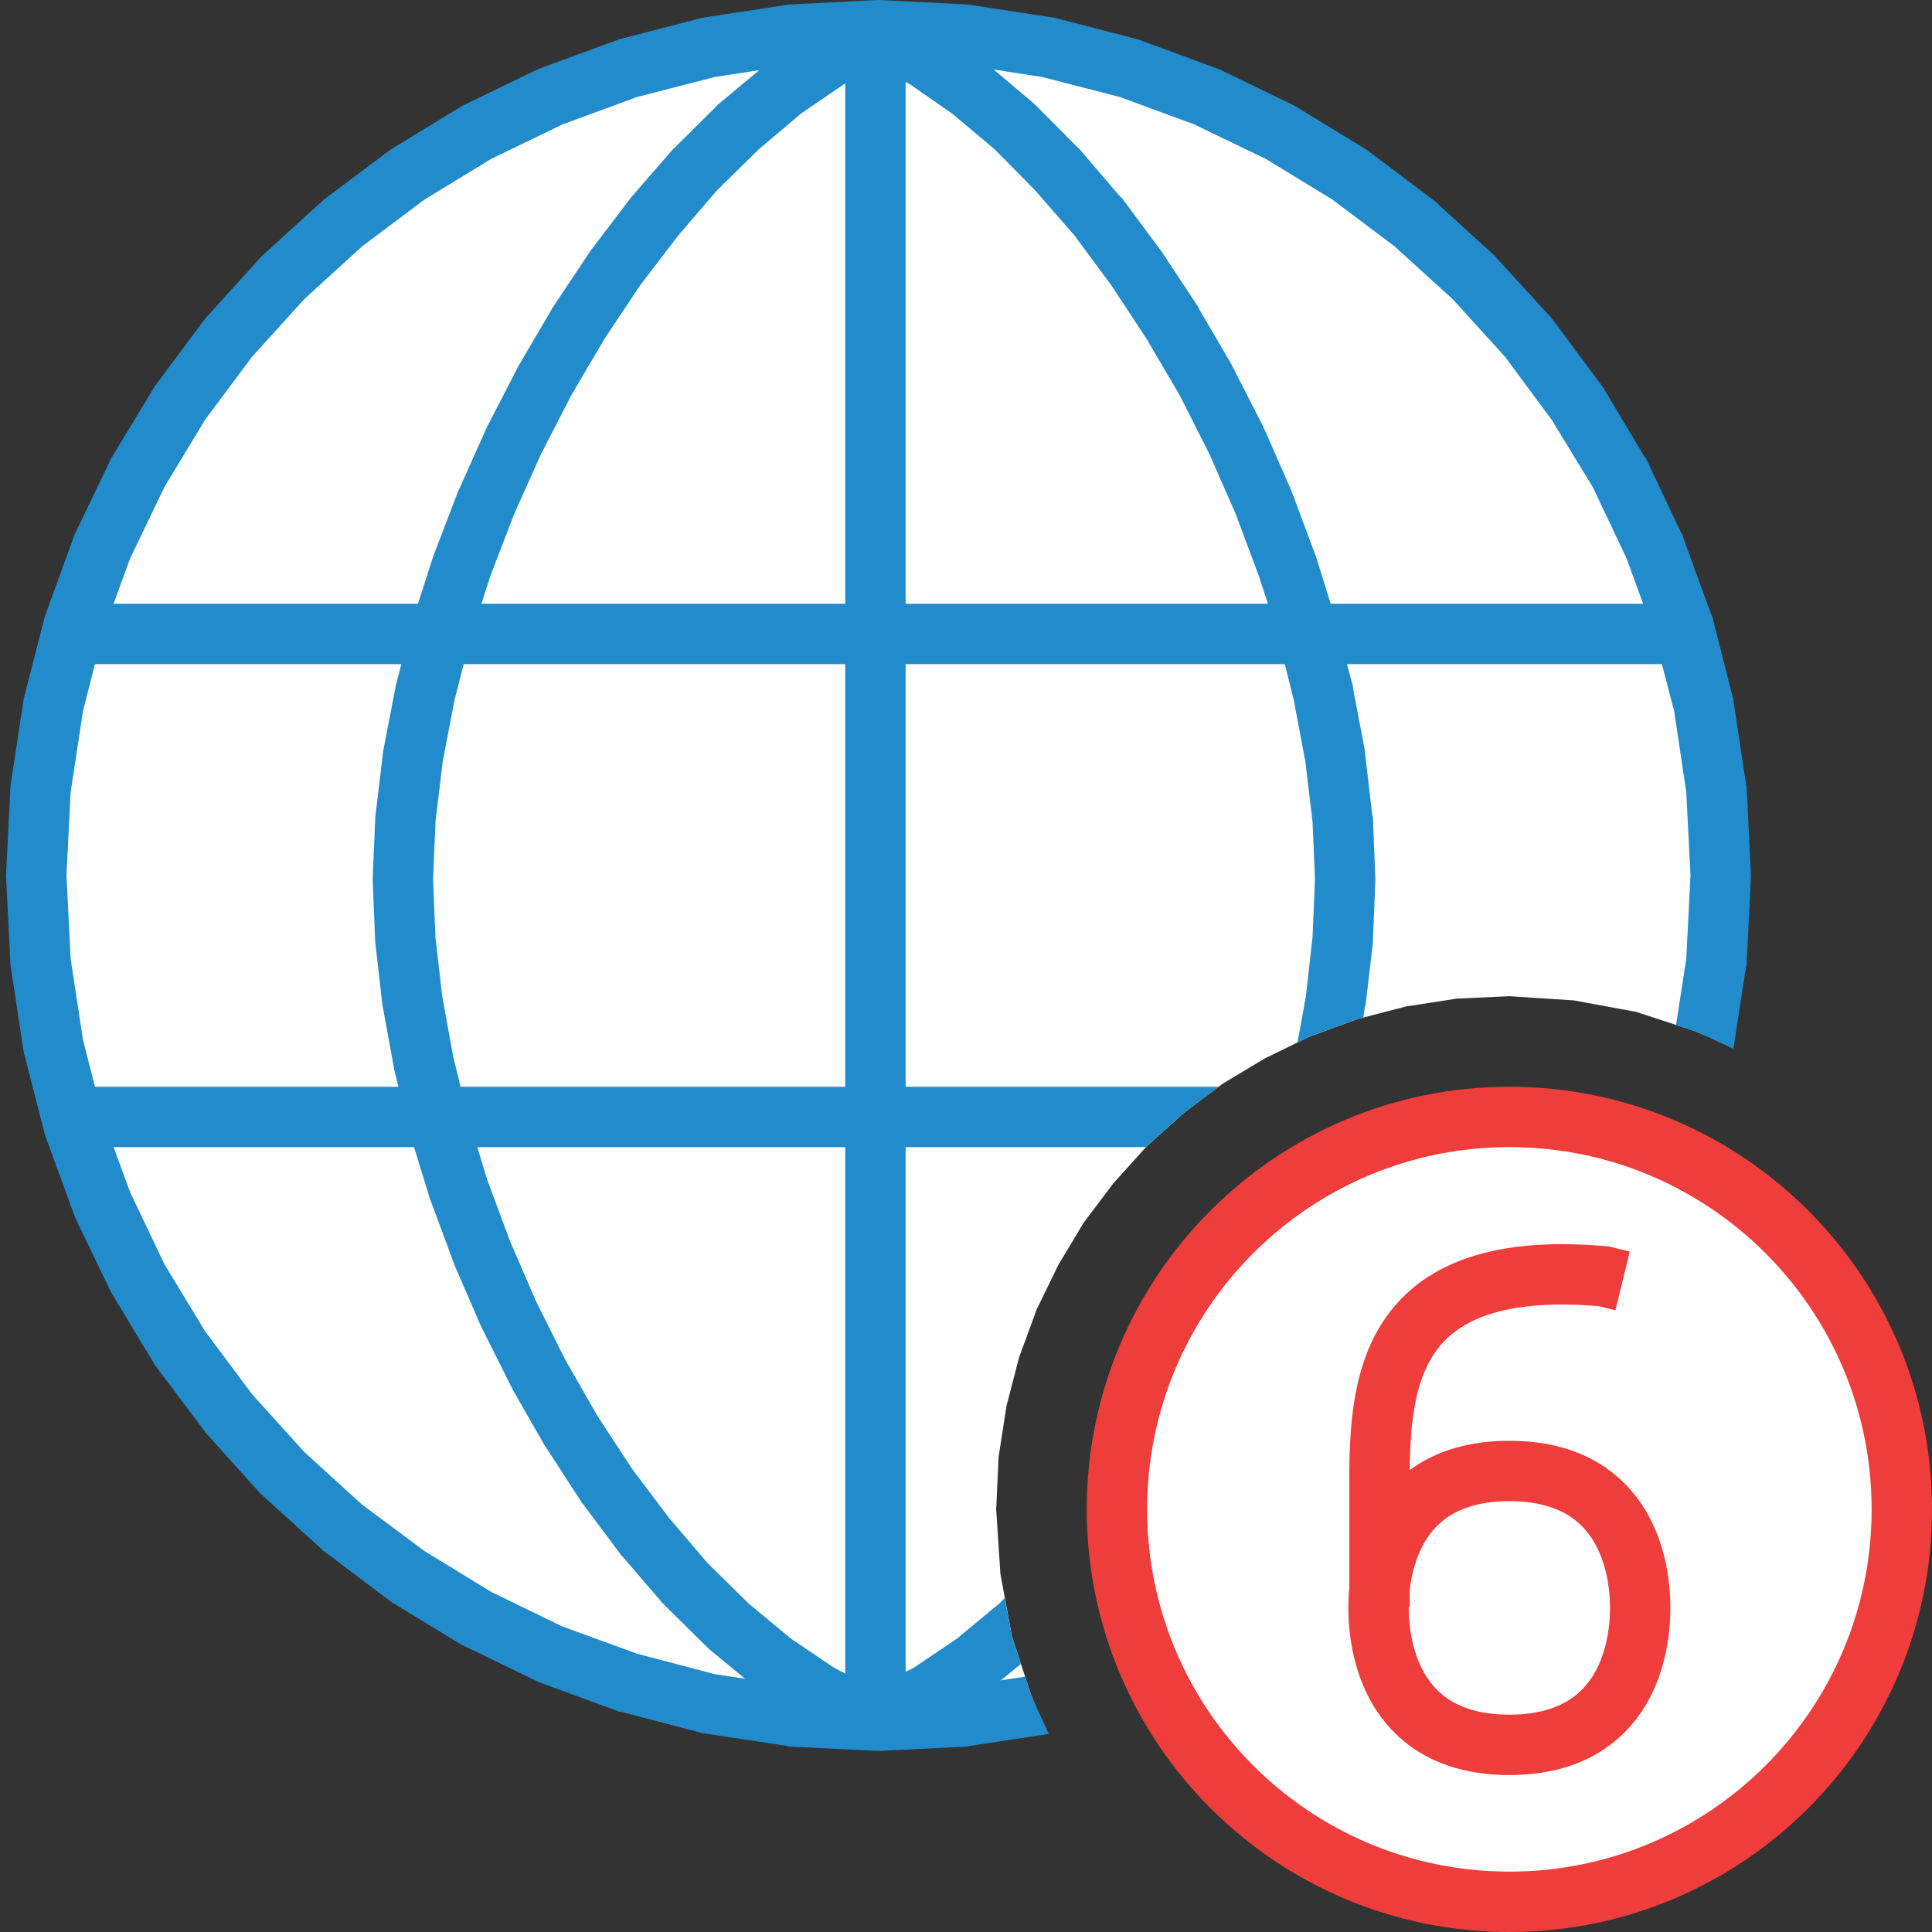 <?xml version="1.0" encoding="UTF-8"?>
<!DOCTYPE svg PUBLIC "-//W3C//DTD SVG 1.1//EN" "http://www.w3.org/Graphics/SVG/1.1/DTD/svg11.dtd">
<svg version="1.1" id="Layer_1" xmlns="http://www.w3.org/2000/svg" xmlns:xlink="http://www.w3.org/1999/xlink" x="0px" y="0px" width="32px" height="32px" viewBox="0 0 32 32" enable-background="new 0 0 32 32" xml:space="preserve">
  <rect x="0" y="0" width="32" height="32" fill="#333333" stroke="none"/>
  <g id="main">
    <g id="icon">
      <path d="M13.12,0.572L11.74,0.784L10.4,1.129L9.12,1.6L7.901,2.19L6.75,2.891L5.677,3.697L4.686,4.601L3.786,5.595L2.982,6.672L2.284,7.827L1.696,9.051L1.227,10.34L0.883,11.68L0.672,13.07L0.6,14.5L0.672,15.93L0.883,17.32L1.227,18.66L1.696,19.95L2.284,21.17L2.982,22.33L3.786,23.41L4.686,24.4L5.677,25.3L6.75,26.11L7.901,26.81L9.12,27.4L10.4,27.87L11.74,28.22L13.12,28.43L14.55,28.5L15.98,28.43L17.15,28.25L17.08,28.08L16.76,27.1L16.57,26.07L16.5,25L16.54,24.13L16.67,23.29L16.88,22.48L17.17,21.69L17.53,20.95L17.95,20.25L18.44,19.6L18.99,18.99L19.6,18.44L20.25,17.95L20.95,17.53L21.69,17.17L22.48,16.88L23.29,16.67L24.13,16.54L25,16.5L26.07,16.57L27.1,16.76L28.08,17.08L28.24,17.15L28.43,15.93L28.5,14.5L28.43,13.07L28.22,11.68L27.87,10.34L27.4,9.051L26.82,7.827L26.12,6.672L25.31,5.595L24.41,4.601L23.42,3.697L22.35,2.891L21.2,2.19L19.98,1.6L18.7,1.129L17.36,0.784L15.98,0.572L14.55,0.5zz" fill="#FFFFFF"/>
      <path d="M14.52,0.001L13.1,0.073L13.07,0.074L13.05,0.078L11.66,0.29L11.64,0.294L11.61,0.3L10.28,0.645L10.25,0.652L10.23,0.66L8.948,1.131L8.925,1.139L8.902,1.15L7.683,1.74L7.661,1.75L7.64,1.763L6.49,2.464L6.47,2.477L6.45,2.491L5.376,3.297L5.357,3.311L5.34,3.328L4.349,4.231L4.331,4.247L4.315,4.265L3.415,5.259L3.399,5.277L3.385,5.296L2.581,6.374L2.567,6.393L2.555,6.413L1.856,7.568L1.843,7.588L1.833,7.61L1.246,8.834L1.235,8.856L1.227,8.879L0.757,10.17L0.749,10.19L0.743,10.21L0.399,11.55L0.393,11.58L0.389,11.6L0.178,12.99L0.174,13.02L0.173,13.04L0.101,14.47L0.099,14.5L0.101,14.53L0.173,15.96L0.174,15.98L0.178,16.01L0.389,17.4L0.393,17.42L0.399,17.45L0.743,18.79L0.749,18.81L0.757,18.83L1.227,20.12L1.235,20.14L1.246,20.17L1.833,21.39L1.843,21.41L1.856,21.43L2.555,22.59L2.567,22.61L2.581,22.63L3.385,23.7L3.399,23.72L3.415,23.74L4.315,24.74L4.331,24.75L4.349,24.77L5.34,25.67L5.357,25.69L5.376,25.7L6.45,26.51L6.47,26.52L6.49,26.54L7.64,27.24L7.661,27.25L7.683,27.26L8.902,27.85L8.925,27.86L8.948,27.87L10.23,28.34L10.25,28.35L10.28,28.35L11.61,28.7L11.64,28.71L11.66,28.71L13.05,28.92L13.07,28.93L13.1,28.93L14.52,29L14.55,29L14.58,29L16,28.93L16.03,28.93L16.05,28.92L17.37,28.72L17.08,28.08L16.98,27.77L15.93,27.93L14.55,28L13.17,27.93L11.84,27.73L10.55,27.39L9.316,26.94L8.141,26.37L7.03,25.69L5.996,24.92L5.04,24.05L4.173,23.09L3.397,22.05L2.724,20.94L2.157,19.75L1.705,18.52L1.374,17.22L1.17,15.88L1.101,14.5L1.17,13.12L1.374,11.78L1.705,10.48L2.157,9.245L2.724,8.065L3.397,6.952L4.173,5.912L5.04,4.954L5.996,4.082L7.03,3.306L8.141,2.629L9.316,2.061L10.55,1.607L11.84,1.275L13.17,1.07L14.55,1.001L15.93,1.07L17.26,1.275L18.55,1.607L19.78,2.061L20.96,2.629L22.07,3.306L23.1,4.082L24.06,4.954L24.93,5.912L25.7,6.952L26.38,8.065L26.94,9.245L27.39,10.48L27.73,11.78L27.93,13.12L28,14.5L27.93,15.88L27.76,16.98L28.08,17.08L28.71,17.37L28.92,16.01L28.93,15.98L28.93,15.96L29,14.53L29,14.5L29,14.47L28.93,13.04L28.93,13.02L28.92,12.99L28.71,11.6L28.71,11.58L28.7,11.55L28.36,10.21L28.35,10.19L28.34,10.17L27.87,8.879L27.87,8.856L27.85,8.834L27.27,7.61L27.26,7.588L27.24,7.568L26.55,6.413L26.53,6.393L26.52,6.374L25.72,5.296L25.7,5.277L25.69,5.259L24.78,4.265L24.77,4.247L24.75,4.231L23.76,3.328L23.74,3.311L23.72,3.297L22.65,2.491L22.63,2.477L22.61,2.464L21.46,1.763L21.44,1.75L21.42,1.74L20.2,1.15L20.18,1.139L20.15,1.131L18.87,0.66L18.85,0.652L18.82,0.645L17.49,0.3L17.46,0.294L17.44,0.29L16.05,0.078L16.03,0.074L16,0.073L14.58,0.001L14.56,0L14.54,0zz" fill="#228BCB"/>
      <path d="M13.49,0.519L13.46,0.532L13.44,0.548L12.68,1.07L12.66,1.083L12.65,1.099L11.91,1.717L11.89,1.731L11.88,1.745L11.17,2.451L11.15,2.464L11.14,2.478L10.46,3.261L10.45,3.274L10.44,3.287L9.793,4.138L9.784,4.15L9.775,4.163L9.169,5.072L9.161,5.084L9.154,5.096L8.592,6.054L8.585,6.066L8.579,6.078L8.065,7.075L8.059,7.087L8.054,7.1L7.594,8.126L7.588,8.138L7.583,8.151L7.182,9.197L7.177,9.21L7.173,9.223L6.923,10L1.266,10L1.266,11L6.647,11L6.554,11.36L6.55,11.38L6.547,11.4L6.347,12.44L6.344,12.46L6.342,12.48L6.219,13.51L6.216,13.52L6.216,13.54L6.173,14.54L6.173,14.56L6.173,14.58L6.213,15.57L6.214,15.59L6.216,15.61L6.332,16.63L6.334,16.65L6.337,16.66L6.527,17.7L6.529,17.72L6.533,17.73L6.599,18L1.266,18L1.266,19L6.858,19L7.122,19.86L7.126,19.87L7.131,19.88L7.516,20.92L7.52,20.93L7.526,20.95L7.968,21.97L7.973,21.98L7.979,21.99L8.474,22.98L8.481,22.99L8.488,23.01L9.032,23.96L9.04,23.97L9.048,23.98L9.638,24.89L9.647,24.9L9.656,24.91L10.29,25.76L10.3,25.77L10.31,25.78L10.98,26.56L10.99,26.57L11.01,26.59L11.71,27.28L11.73,27.3L11.74,27.31L12.48,27.92L12.5,27.94L12.52,27.95L13.28,28.47L13.3,28.48L13.33,28.5L14.11,28.9L14.3,28.53L14.65,28.53L14.84,28.9L15.63,28.5L15.65,28.48L15.67,28.47L16.43,27.95L16.46,27.94L16.47,27.92L16.91,27.56L16.76,27.1L16.64,26.47L16.55,26.56L15.85,27.14L15.14,27.62L15,27.69L15,19L18.99,19L18.99,18.99L19.6,18.44L20.19,18L15,18L15,11L21.28,11L21.43,11.6L21.62,12.61L21.74,13.61L21.78,14.56L21.74,15.52L21.63,16.5L21.49,17.27L21.69,17.17L22.48,16.88L22.58,16.86L22.61,16.66L22.62,16.65L22.62,16.63L22.74,15.61L22.74,15.59L22.74,15.58L22.78,14.59L22.78,14.57L22.78,14.55L22.74,13.55L22.74,13.53L22.73,13.51L22.61,12.48L22.61,12.46L22.61,12.45L22.41,11.4L22.41,11.38L22.41,11.37L22.31,11L27.79,11L27.79,10L22.04,10L21.8,9.227L21.8,9.213L21.79,9.201L21.4,8.155L21.39,8.142L21.39,8.129L20.94,7.103L20.93,7.091L20.93,7.079L20.42,6.082L20.41,6.07L20.41,6.058L19.85,5.1L19.85,5.088L19.84,5.075L19.24,4.166L19.23,4.153L19.22,4.141L18.59,3.29L18.58,3.277L18.56,3.264L17.89,2.481L17.88,2.467L17.86,2.453L17.16,1.748L17.14,1.733L17.13,1.719L16.4,1.101L16.38,1.085L16.36,1.071L15.6,0.549L15.58,0.533L15.55,0.52L14.78,0.104L14.57,0.5L14.48,0.5L14.26,0.103zM15.06,1.388L15.77,1.881L16.47,2.469L17.14,3.147L17.8,3.904L18.41,4.73L18.99,5.612L19.54,6.548L20.03,7.517L20.47,8.52L20.85,9.539L21,10L15,10L15,1.358zM14,10L7.974,10L8.121,9.542L8.512,8.523L8.96,7.523L9.463,6.546L10.01,5.615L10.6,4.729L11.23,3.905L11.88,3.148L12.57,2.471L13.27,1.879L13.99,1.387L14,1.379zM14,11L14,18L7.629,18L7.508,17.51L7.324,16.5L7.212,15.52L7.173,14.56L7.214,13.6L7.333,12.61L7.527,11.6L7.68,11zM14,19L14,27.72L13.81,27.62L13.1,27.14L12.4,26.56L11.72,25.89L11.08,25.14L10.47,24.33L9.894,23.45L9.362,22.52L8.881,21.56L8.449,20.56L8.073,19.55L7.905,19zz" fill="#228BCB"/>
    </g>
    <g id="overlay">
      <path d="M25,18.5c3.59,0,6.5,2.91,6.5,6.5s-2.91,6.5,-6.5,6.5s-6.5,-2.91,-6.5,-6.5S21.41,18.5,25,18.5z" fill="#FFFFFF" stroke="#EE3D3B" stroke-width="1" stroke-miterlimit="10"/>
      <path d="M22.833,26.632c0,0.81,0.322,2.268,2.167,2.268c1.845,0,2.167,-1.458,2.167,-2.268c0,-0.81,-0.322,-2.268,-2.167,-2.268C23.155,24.364,22.833,25.822,22.833,26.632zM22.848,26.615v-1.748c0,-1.691,-0.097,-4.062,3.713,-3.728l0.314,0.077" fill="#FFFFFF" stroke="#EE3D3B" stroke-width="1" stroke-miterlimit="10"/>
    </g>
  </g>
</svg>
